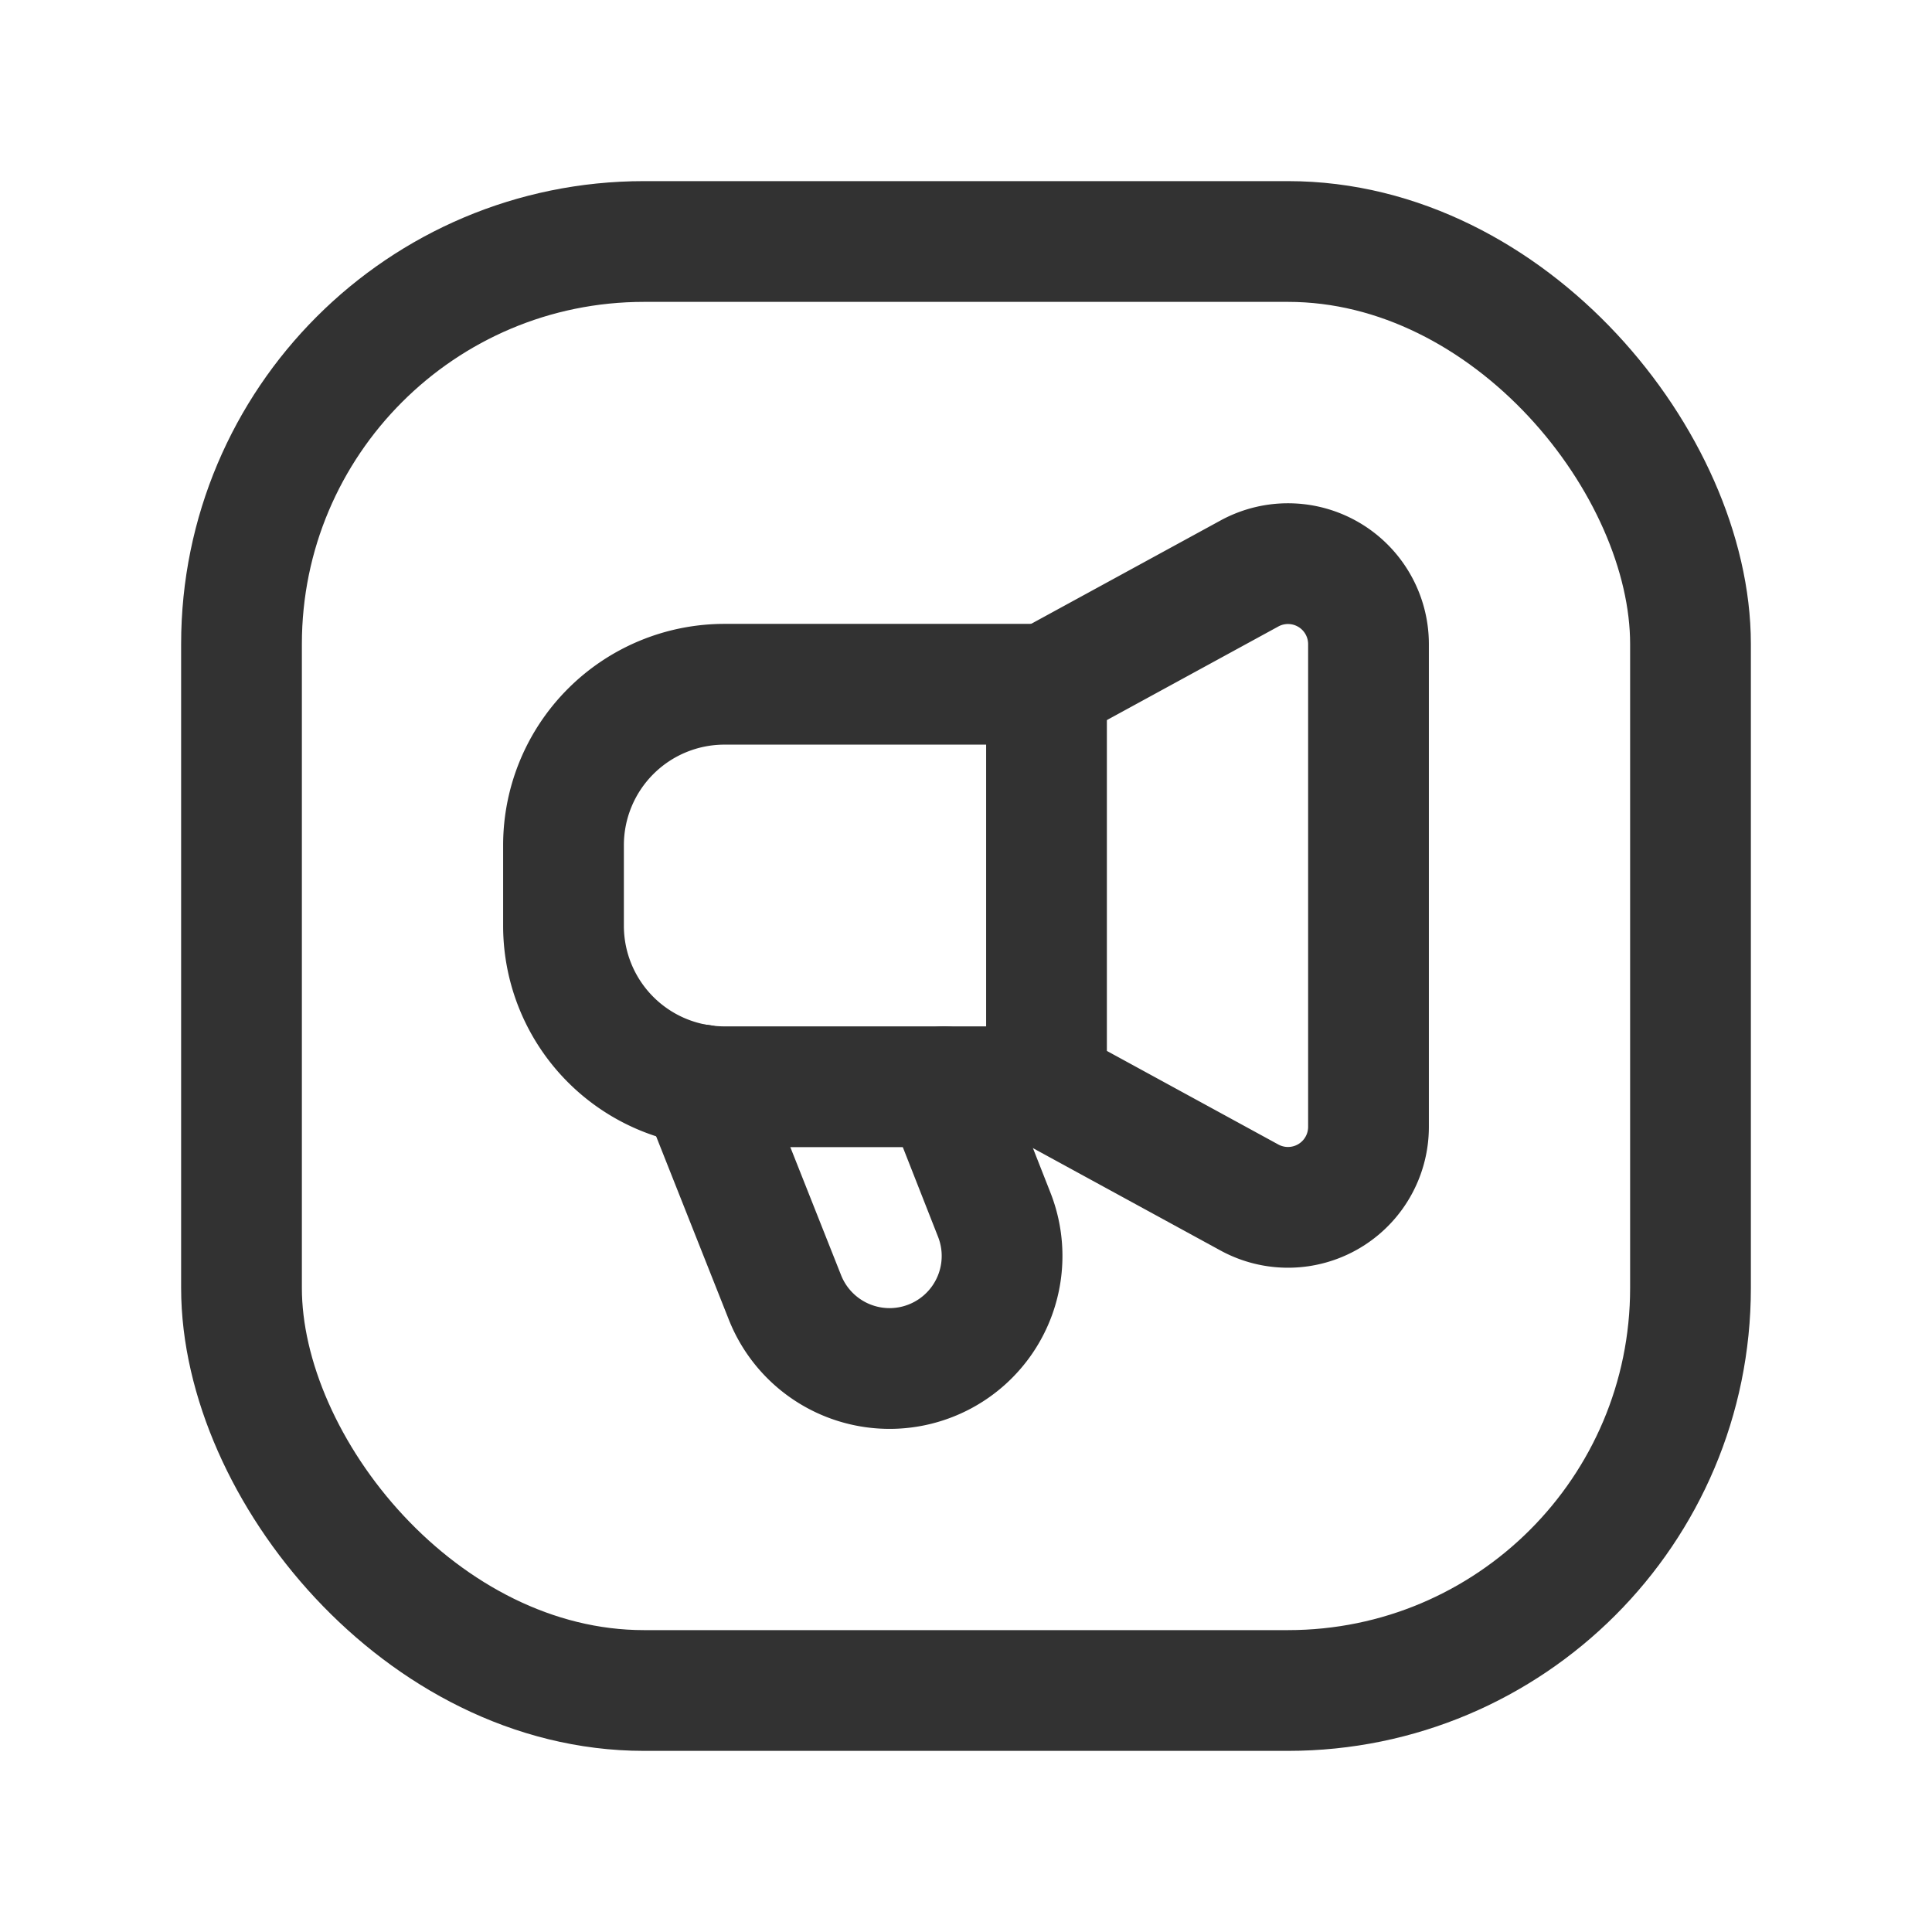 <svg id="Layer_3" data-name="Layer 3" xmlns="http://www.w3.org/2000/svg" viewBox="0 0 24 24"><rect x="3" y="3" width="18" height="18" rx="5" stroke-width="1.5" stroke="#323232" stroke-linecap="round" stroke-linejoin="round" fill="none"/><path d="M8.704,13.476l1.047,2.641A1.398,1.398,0,0,0,11.05,17h0a1.398,1.398,0,0,0,1.301-1.91L11.726,13.5" fill="none" stroke="#323232" stroke-linecap="round" stroke-linejoin="round" stroke-width="1.5"/><path d="M13,8.5l2.521-1.376A1,1,0,0,1,17,8.001v5.997a1,1,0,0,1-1.479.878L13,13.5" fill="none" stroke="#323232" stroke-linecap="round" stroke-linejoin="round" stroke-width="1.5"/><path d="M9,8.5h4a0,0,0,0,1,0,0v5a0,0,0,0,1,0,0H9a2,2,0,0,1-2-2v-1A2,2,0,0,1,9,8.5Z" fill="none" stroke="#323232" stroke-linecap="round" stroke-linejoin="round" stroke-width="1.5"/><rect width="24" height="24" fill="none"/></svg>